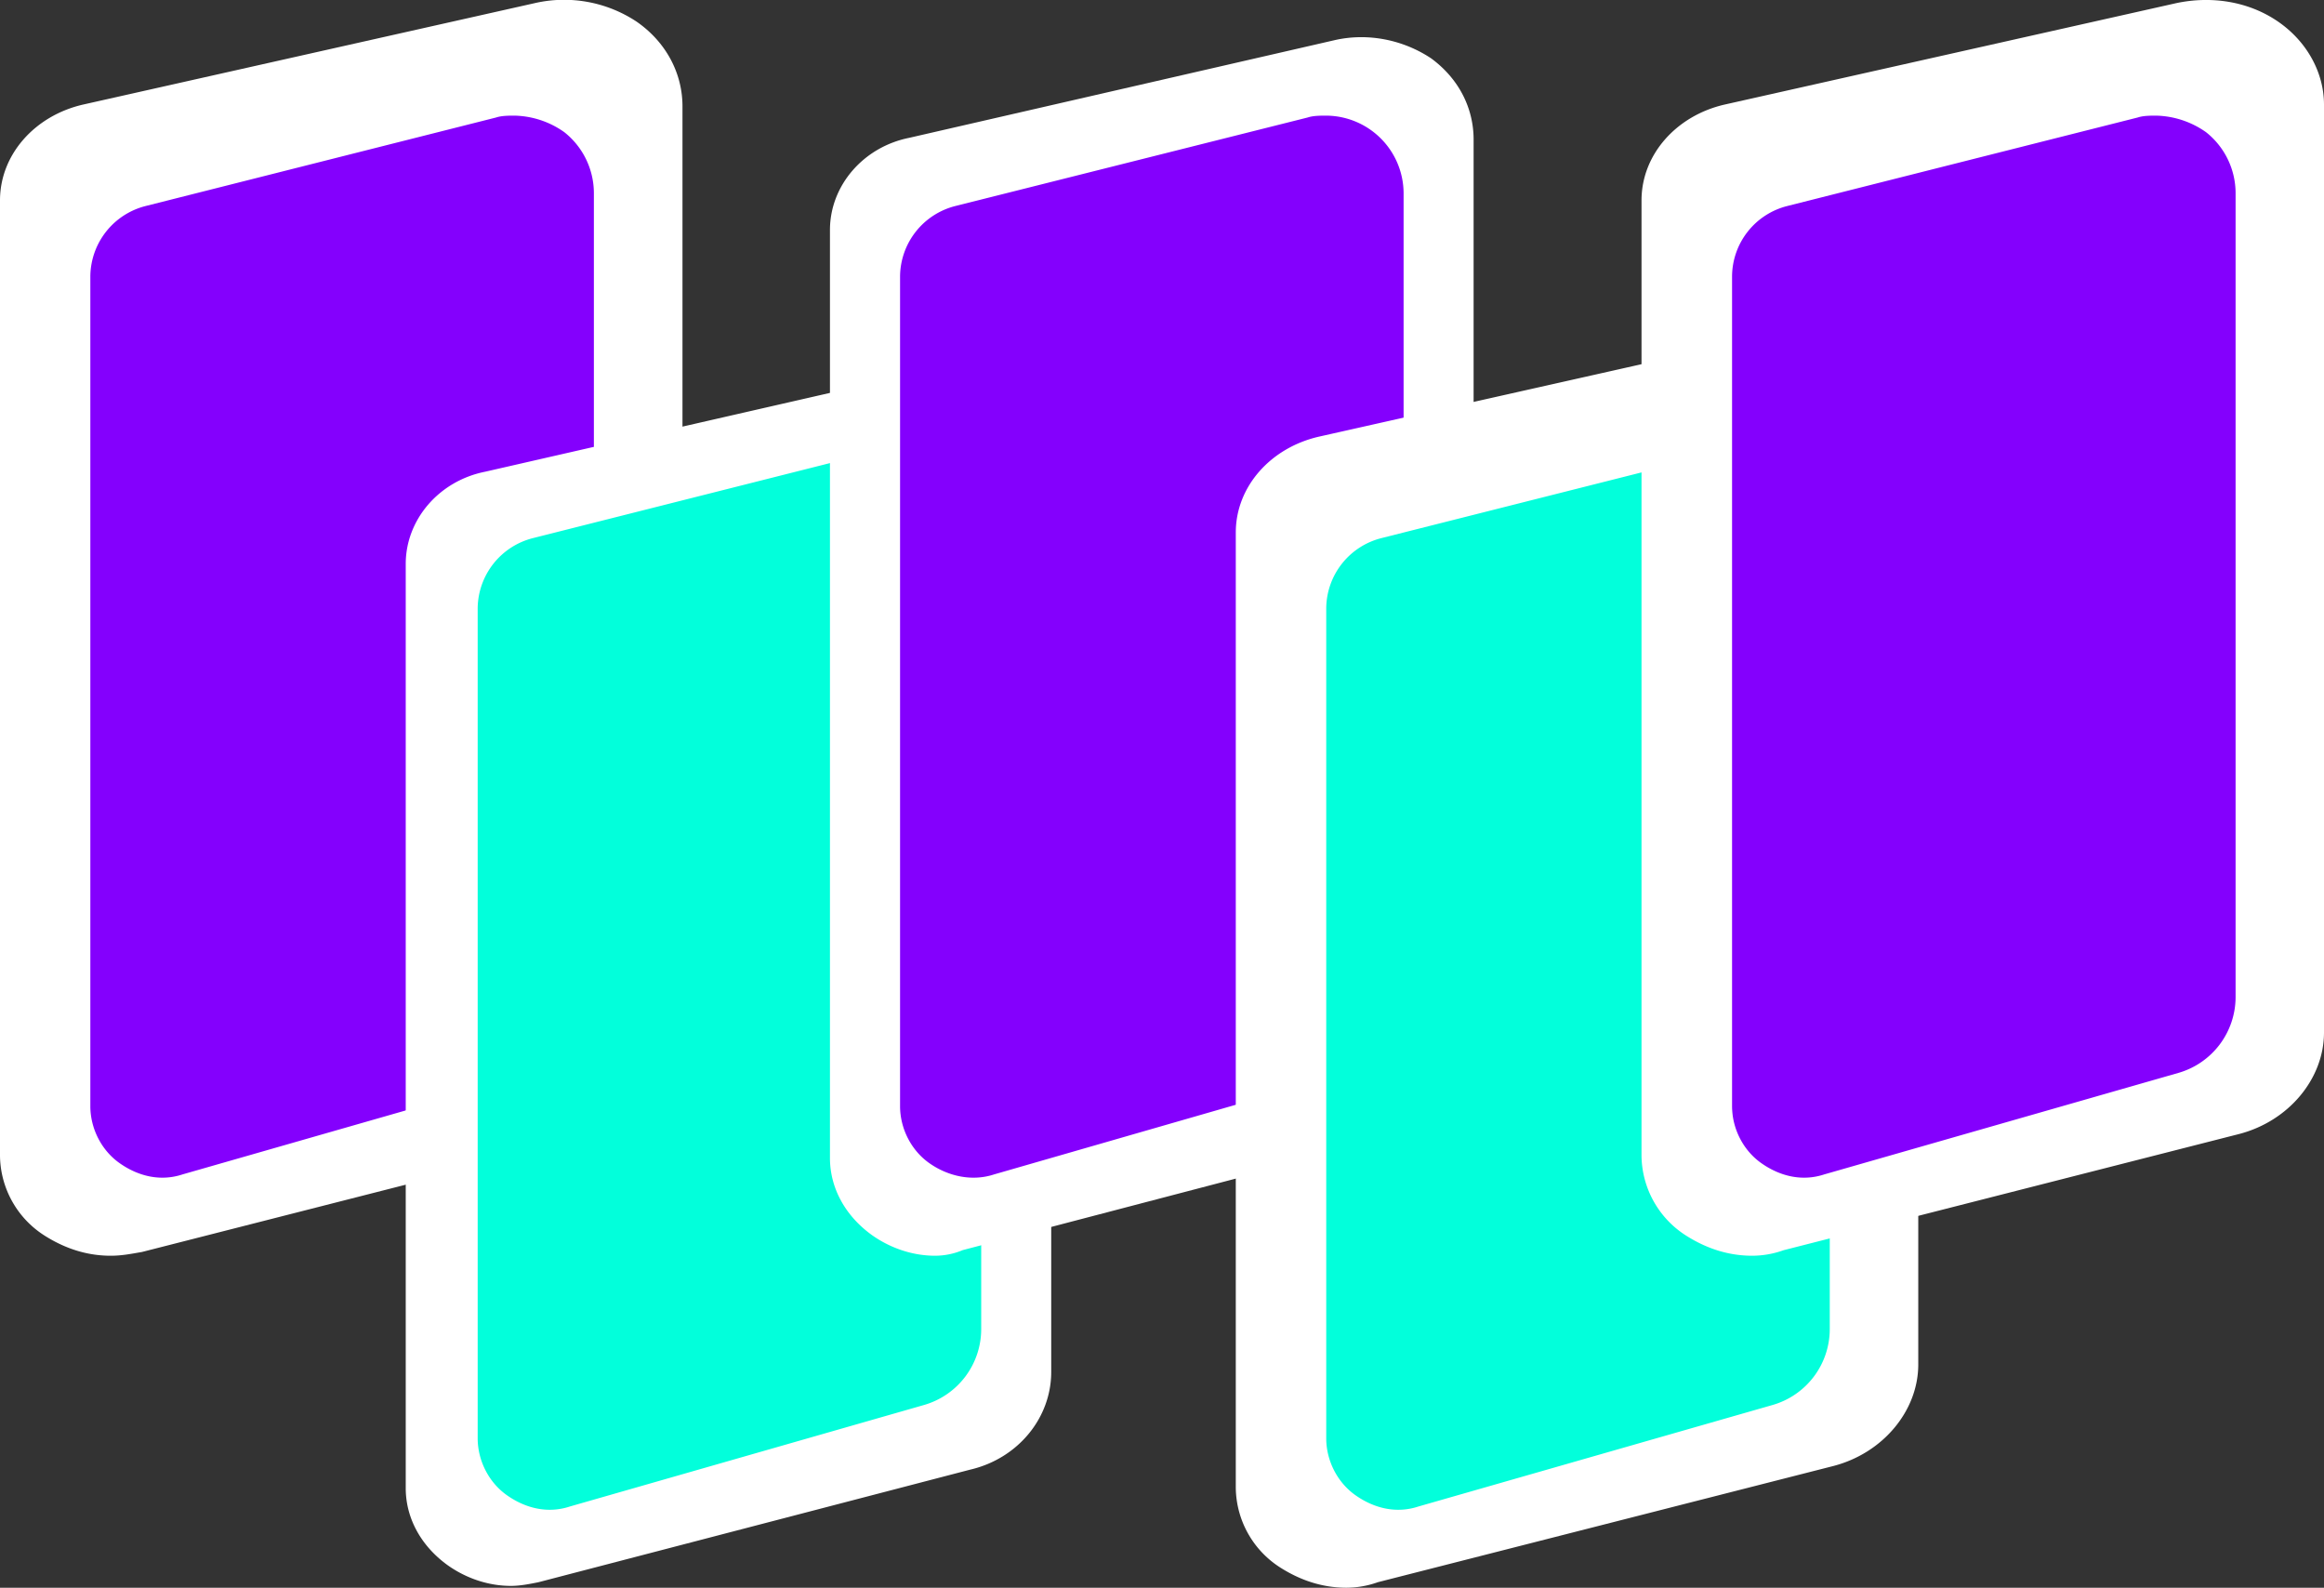 <svg version="1.1" id="Layer_1" xmlns="http://www.w3.org/2000/svg" x="0" y="0" viewBox="0 0 24 16.394" xml:space="preserve"><rect x="0" y="0" width="24" height="16.394" fill="#333333" stroke="none"/><style>.st0{fill:#8400fd}.st1{fill:#fff}.st2{fill:#02ffdb}</style><path class="st0" d="M6.476 10.87L.762 12.584.571 1.727 6.285.394l.191 10.476z"/><path class="st1" d="M1.143 12.966c-.248 0-.476-.076-.686-.21A.99.99 0 010 11.937V2.07c0-.476.362-.876.857-.99L5.524.032a1.356 1.356 0 011.048.19c.305.21.476.533.476.876v9.581c0 .476-.362.914-.876 1.048l-4.705 1.2c-.115.02-.21.039-.324.039zM5.314 1.194c-.057 0-.133 0-.19.019l-3.619.914a.756.756 0 00-.572.724v8.571c0 .229.114.457.305.59.19.133.419.19.648.114l3.657-1.048a.816.816 0 00.59-.781V1.994a.804.804 0 00-.305-.629.92.92 0 00-.514-.171z"/><path class="st2" d="M10.476 14.489l-5.714 1.714-.191-10.856 5.714-1.333.191 10.475z"/><path class="st1" d="M5.276 16.375c-.229 0-.457-.076-.648-.21-.267-.19-.438-.476-.438-.8V5.823c0-.457.343-.857.819-.952l4.419-1.01c.343-.076.705 0 .99.19.286.21.438.514.438.838v9.276c0 .476-.343.895-.838 1.01l-4.457 1.162c-.094.019-.19.038-.285.038zM9.314 4.623c-.057 0-.133 0-.19.019l-3.619.914a.755.755 0 00-.572.724v8.571c0 .229.114.457.305.59.19.133.419.19.648.114l3.657-1.048a.816.816 0 00.59-.781V5.423a.804.804 0 00-.305-.629.92.92 0 00-.514-.171z"/><path class="st0" d="M14.857 11.061l-5.714 1.714-.191-10.857L14.666.585l.191 10.476z"/><path class="st1" d="M9.657 12.966c-.229 0-.457-.076-.648-.21-.267-.19-.438-.476-.438-.8V2.375c0-.457.343-.857.819-.952l4.4-1.01c.343-.076.705 0 .99.19.286.21.438.514.438.838v9.295c0 .476-.343.895-.838 1.01l-4.438 1.162a.741.741 0 01-.285.058zm4.038-11.772c-.057 0-.133 0-.19.019l-3.638.914a.756.756 0 00-.572.724v8.571c0 .229.114.457.305.59.19.133.438.19.667.114l3.638-1.048a.816.816 0 00.59-.781V1.994a.804.804 0 00-.8-.8z"/><path class="st2" d="M19.238 14.489l-5.714 1.714-.19-10.857 5.714-1.333.19 10.476z"/><path class="st1" d="M13.905 16.394c-.248 0-.476-.076-.686-.21a.99.99 0 01-.457-.819V5.499c0-.476.362-.876.857-.99l4.667-1.048a1.356 1.356 0 011.048.19c.305.21.476.533.476.857v9.581c0 .476-.362.914-.876 1.048l-4.705 1.2a.975.975 0 01-.324.057zm4.171-11.771c-.057 0-.133 0-.19.019l-3.619.914a.754.754 0 00-.571.724v8.571c0 .229.114.457.305.59.19.133.419.19.648.114l3.657-1.048a.816.816 0 00.59-.781V5.423a.804.804 0 00-.305-.629.925.925 0 00-.515-.171z"/><path class="st0" d="M23.619 10.87l-5.714 1.714-.19-10.857L23.429.394l.19 10.476z"/><path class="st1" d="M18.095 12.966c-.248 0-.476-.076-.686-.21a.99.99 0 01-.457-.819V2.07c0-.476.362-.876.857-.99L22.476.032c.362-.076.743-.019 1.048.19S24 .756 24 1.08v9.581c0 .476-.362.914-.876 1.048l-4.705 1.2a.966.966 0 01-.324.057zm4.172-11.772c-.057 0-.133 0-.19.019l-3.619.914a.754.754 0 00-.571.724v8.571c0 .229.114.457.305.59.19.133.419.19.648.114l3.657-1.048a.816.816 0 00.59-.781V1.994a.804.804 0 00-.305-.629.928.928 0 00-.515-.171z"/></svg>